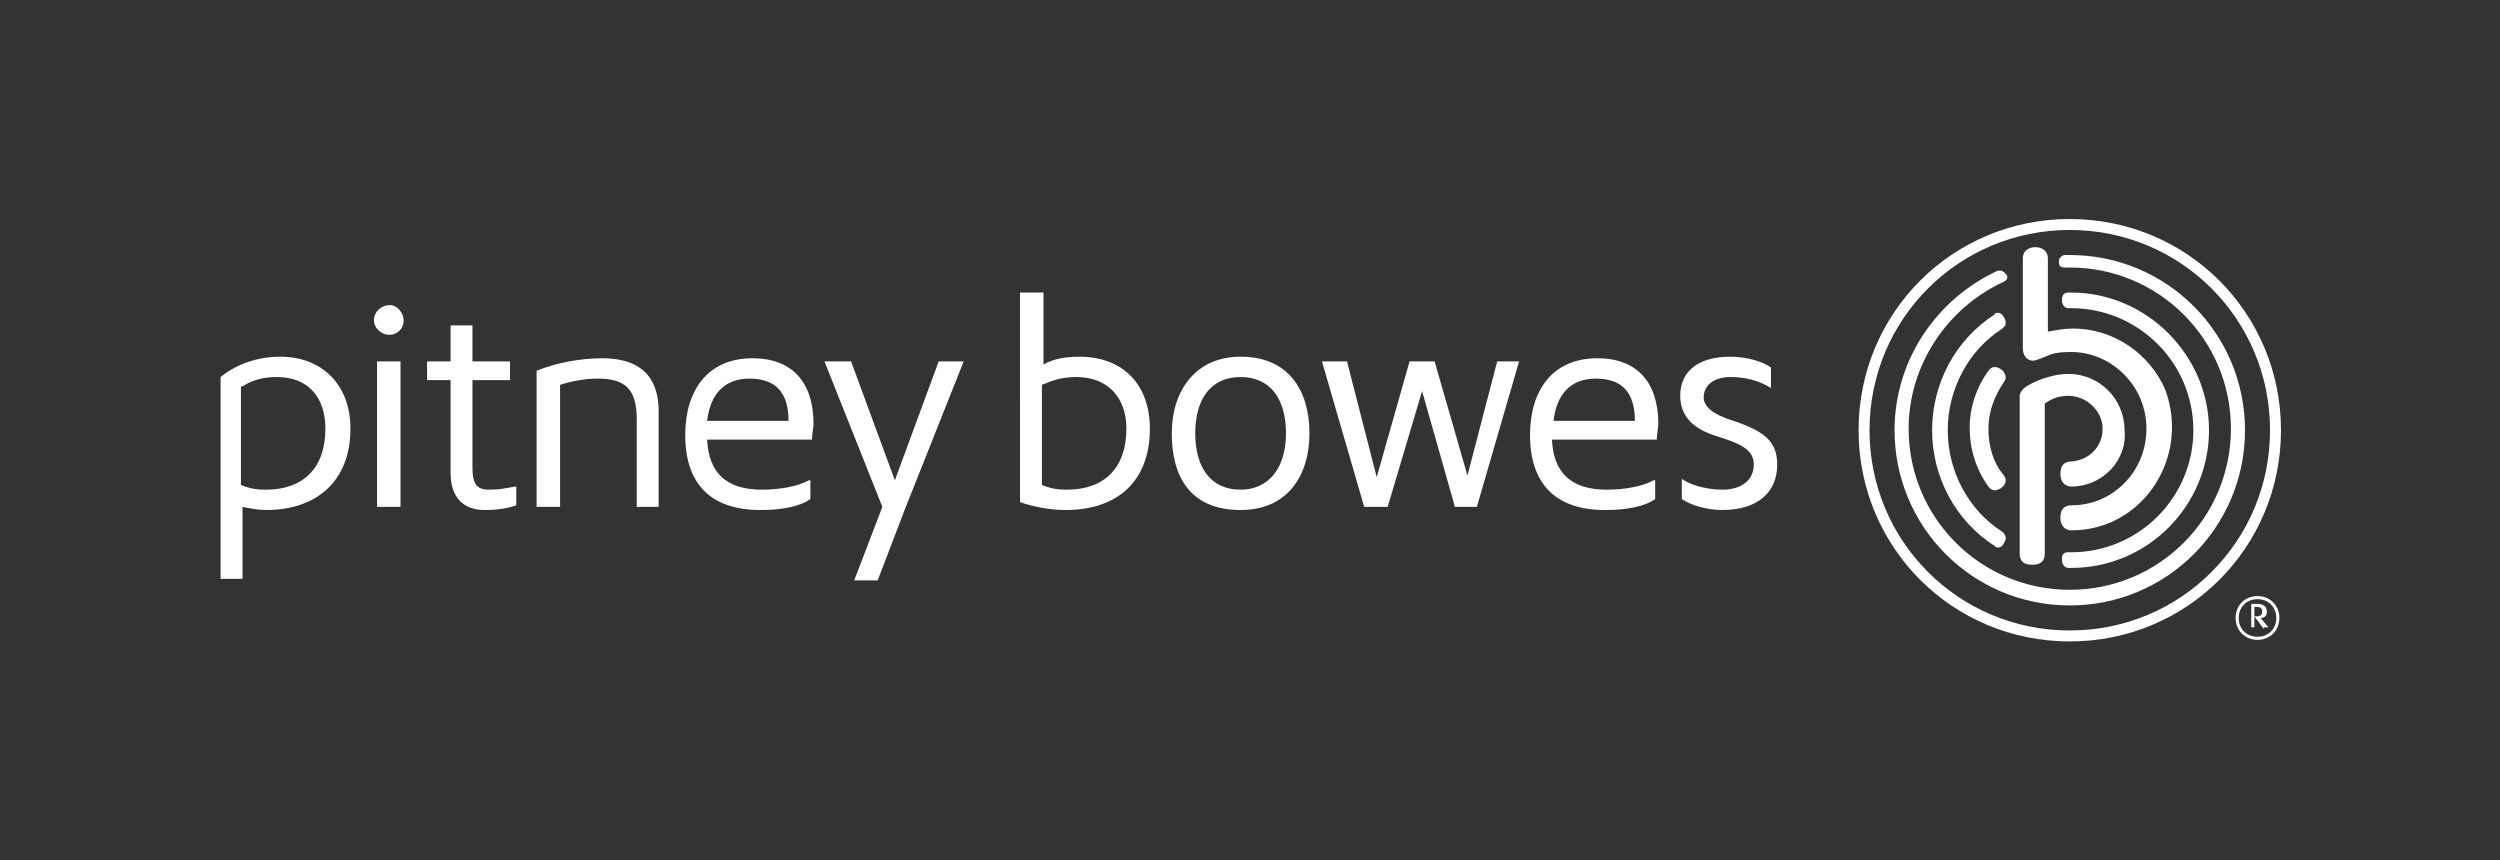 <?xml version="1.0" encoding="utf-8"?>
<!-- Generator: Adobe Illustrator 22.1.0, SVG Export Plug-In . SVG Version: 6.00 Build 0)  -->
<svg version="1.1" id="Layer_1" xmlns="http://www.w3.org/2000/svg" xmlns:xlink="http://www.w3.org/1999/xlink" x="0px" y="0px"
	 viewBox="0 0 159.8 55" style="enable-background:new 0 0 159.8 55;" xml:space="preserve">
<rect x="0" y="0" width="159.8" height="55" fill="#333333" stroke="none"/>
<style type="text/css">
	.st0{fill:#FFFFFF;}
</style>
<g id="PB_Small_Use_Logo_2_">
	<g id="Logo">
		<g id="Symbol_1_">
			<path id="pb_outer" class="st0" d="M132.3,14c-7.5,0-13.5,6-13.5,13.5c0,7.5,6,13.5,13.5,13.5c7.5,0,13.5-6,13.5-13.5
				C145.8,20,139.8,14,132.3,14z M132.3,40.3c-7.1,0-12.8-5.7-12.8-12.8c0-7.1,5.7-12.8,12.8-12.8c7.1,0,12.8,5.7,12.8,12.8
				C145.1,34.6,139.4,40.3,132.3,40.3z M127.9,17.3c0,0-0.1,0-0.2,0c-3.9,1.8-6.6,5.7-6.6,10.2c0,6.2,5,11.2,11.2,11.2
				c6.2,0,11.2-5,11.2-11.2c0-6.2-5-11.2-11.2-11.2c-0.1,0-0.2,0-0.3,0c-0.2,0-0.4,0.2-0.4,0.4c0,0.3,0.1,0.4,0.4,0.4
				c0.1,0,0.2,0,0.3,0c5.7,0,10.3,4.6,10.3,10.3c0,5.7-4.6,10.3-10.3,10.3c-5.7,0-10.3-4.6-10.3-10.3c0-4,2.4-7.7,6.1-9.4
				c0.2-0.1,0.3-0.3,0.1-0.5C128.1,17.4,128,17.3,127.9,17.3z M127.7,20c-0.1,0-0.2,0-0.2,0.1c-2.5,1.6-4,4.4-4,7.4
				c0,3,1.5,5.8,4,7.4c0.1,0.1,0.2,0.1,0.2,0.1c0.2,0,0.3-0.1,0.4-0.3c0.2-0.3,0.1-0.5-0.1-0.7l0,0c-2.2-1.4-3.5-3.9-3.5-6.5
				c0-2.6,1.3-5.1,3.5-6.5c0.1-0.1,0.2-0.2,0.2-0.3c0-0.1,0-0.3-0.1-0.4C128,20.1,127.9,20,127.7,20z M132.2,35.3
				c-0.1,0-0.2,0-0.3,0.1c-0.1,0.1-0.1,0.2-0.1,0.4c0,0.3,0.2,0.5,0.4,0.5c0.1,0,0.1,0,0.2,0c4.9,0,8.8-4,8.8-8.8s-4-8.8-8.8-8.8
				c-0.1,0-0.1,0-0.2,0c-0.3,0-0.4,0.2-0.4,0.5c0,0.3,0.2,0.5,0.4,0.5c0.1,0,0.1,0,0.2,0c4.3,0,7.8,3.5,7.8,7.8
				c0,4.3-3.5,7.8-7.8,7.8C132.3,35.3,132.2,35.3,132.2,35.3z M127.1,23.7c0.2-0.3,0.5-0.3,0.8-0.1c0.3,0.2,0.4,0.6,0.2,0.8
				c-0.6,0.9-1,1.9-1,3c0,1.1,0.3,2.2,1,3c0.2,0.3,0.1,0.6-0.2,0.8c-0.3,0.2-0.6,0.2-0.8-0.1c-0.8-1.1-1.2-2.4-1.2-3.8
				C125.9,26.1,126.3,24.8,127.1,23.7z"/>
			<path id="pb_inner" class="st0" d="M132.4,31.1c-0.4,0-0.7-0.3-0.7-0.8c0-0.5,0.2-0.8,0.7-0.8c1.2-0.1,2-1,2-2.1
				c0-1.1-1-2.1-2.2-2.1c-0.6,0-1.1,0.2-1.5,0.5v9.6c0,0.5-0.3,0.7-0.8,0.7c-0.5,0-0.8-0.2-0.8-0.7V26c0,0,0-0.6,0-0.7
				c0-0.2,0.2-0.5,0.6-0.7c0.7-0.4,1.7-0.7,2.5-0.7c2,0,3.6,1.6,3.6,3.6C136,29.4,134.4,31.1,132.4,31.1z M132.4,33.9
				c-0.4,0-0.7-0.3-0.7-0.8c0-0.5,0.2-0.8,0.7-0.8c2.7,0,4.8-2.2,4.8-4.9c0-2.8-2.3-4.9-4.8-4.9c-1.3,0-1.3,0.2-2.2,0.5
				c-0.5,0.2-0.9-0.2-0.9-0.7v-5.8c0-0.4,0.3-0.7,0.8-0.7c0.5,0,0.8,0.3,0.8,0.7v4.7c0.5-0.1,1.1-0.2,1.6-0.2c2.6,0,4.9,1.6,5.9,3.9
				C140,29.2,137,33.9,132.4,33.9z"/>
		</g>
		<path id="Wordmark" class="st0" d="M107.5,31.9c0.6,0.4,1.6,0.7,2.6,0.7c2.2,0,3.5-1.1,3.5-2.9c0-1.4-0.7-2.1-2.8-2.8
			c-1.3-0.4-1.9-0.9-1.9-1.5c0-0.8,0.7-1.3,1.7-1.3c0.9,0,1.8,0.2,2.6,0.7v-1.3c-0.5-0.4-1.6-0.7-2.6-0.7c-2,0-3.2,0.9-3.2,2.5
			c0,1.2,0.7,2.1,2.4,2.6c1.6,0.5,2.3,0.9,2.3,1.8c0,1-0.8,1.6-2,1.6c-1,0-2.1-0.3-2.6-0.7V31.9z M99.3,26.9
			c0.2-1.7,1.1-2.7,2.7-2.7c1.7,0,2.5,0.9,2.5,2.7H99.3z M105.7,30.7c-0.7,0.4-1.9,0.6-3,0.6c-2.3,0-3.4-1.1-3.5-3.2h6.7
			c0-0.3,0.1-0.8,0.1-1c0-2.6-1.3-4.2-3.9-4.2c-2.9,0-4.3,2.1-4.3,4.9c0,3.1,1.6,4.8,4.8,4.8c1.3,0,2.5-0.2,3.2-0.7V30.7z
			 M94.4,32.4l2.7-9.3h-1.4l-1.9,7.3l-2.1-7.3h-1.6l-2.1,7.4l-1.9-7.4h-1.6l2.7,9.3h1.5l2.2-7.4l2.1,7.4H94.4z M79.3,31.3
			c-1.9,0-2.9-1.4-2.9-3.6c0-2.2,1-3.6,2.9-3.6c1.9,0,2.9,1.4,2.9,3.6C82.2,29.9,81.1,31.3,79.3,31.3z M79.3,32.6
			c3,0,4.4-2.2,4.4-4.9c0-2.7-1.3-4.9-4.4-4.9c-2.9,0-4.4,2.2-4.4,4.9C74.9,30.5,76.1,32.6,79.3,32.6z M66.6,24.6
			c0.7-0.3,1.3-0.5,2.2-0.5c2,0,3.2,1.3,3.2,3.3c0,2.5-1.4,3.9-3.8,3.9c-0.7,0-1.1-0.1-1.6-0.3V24.6z M65.2,32.1
			c0.9,0.3,1.9,0.5,2.9,0.5c3.4,0,5.4-1.9,5.4-5.2c0-2.8-1.7-4.6-4.5-4.6c-0.8,0-1.6,0.1-2.3,0.5v-4.6h-1.5V32.1z M56.1,37.1
			l1.8-4.7l3.7-9.3h-1.6l-2.8,7.6l-2.8-7.6h-1.7l3.7,9.3l-1.8,4.7H56.1z M45.2,26.9c0.2-1.7,1.1-2.7,2.7-2.7c1.7,0,2.5,0.9,2.5,2.7
			H45.2z M51.7,30.7c-0.7,0.4-1.9,0.6-3,0.6c-2.3,0-3.4-1.1-3.5-3.2h6.7c0-0.3,0.1-0.8,0.1-1c0-2.6-1.3-4.2-3.9-4.2
			c-2.9,0-4.3,2.1-4.3,4.9c0,3.1,1.6,4.8,4.8,4.8c1.3,0,2.5-0.2,3.2-0.7V30.7z M42.1,32.4v-6.1c0-2.6-1.6-3.4-3.6-3.4
			c-1.4,0-3,0.3-4.2,0.8v8.7h1.5v-7.8c0.6-0.2,1.5-0.4,2.4-0.4c1.7,0,2.5,0.6,2.5,2.6v5.6H42.1z M32.9,31.1c-0.5,0.1-1,0.2-1.6,0.2
			c-0.7,0-1.1-0.2-1.1-1.4v-5.6h2.4v-1.2h-2.4v-2.3h-1.4v2.3h-1.5v1.2h1.5v5.9c0,1.7,0.9,2.4,2.2,2.4c0.8,0,1.4-0.1,2-0.3V31.1z
			 M24.9,21.4c0.5,0,0.9-0.4,0.9-0.9c0-0.5-0.4-1-0.9-1c-0.5,0-1,0.4-1,1C23.9,20.9,24.3,21.4,24.9,21.4z M25.6,23.1h-1.5v9.3h1.5
			V23.1z M15.5,24.7c0.6-0.4,1.3-0.6,2.2-0.6c2,0,3.1,1.3,3.1,3.3c0,2.5-1.4,3.9-3.8,3.9c-0.7,0-1.1-0.1-1.6-0.3V24.7z M15.5,37.1
			v-4.7c0.5,0.1,1,0.2,1.5,0.2c3.3,0,5.4-1.9,5.4-5.2c0-2.8-1.8-4.6-4.5-4.6c-1.3,0-2.7,0.4-3.8,1.3v12.9H15.5z"/>
	</g>
</g>
<path class="st0" d="M142.9,39.5c0-0.8,0.6-1.4,1.4-1.4c0.8,0,1.4,0.6,1.4,1.4s-0.6,1.4-1.4,1.4C143.5,40.9,142.9,40.3,142.9,39.5z
	 M145.5,39.5c0-0.7-0.5-1.2-1.2-1.2c-0.7,0-1.2,0.5-1.2,1.2s0.5,1.2,1.2,1.2C145,40.7,145.5,40.2,145.5,39.5z M144.7,40.2l-0.6-0.8
	h0.1c0.3,0,0.4-0.1,0.4-0.3c0-0.2-0.1-0.3-0.3-0.3c-0.1,0-0.1,0-0.2,0v1.3h-0.2v-1.5c0.1,0,0.2,0,0.4,0c0.4,0,0.6,0.2,0.6,0.5
	c0,0.2-0.1,0.4-0.4,0.4l0.5,0.6H144.7z"/>
</svg>
